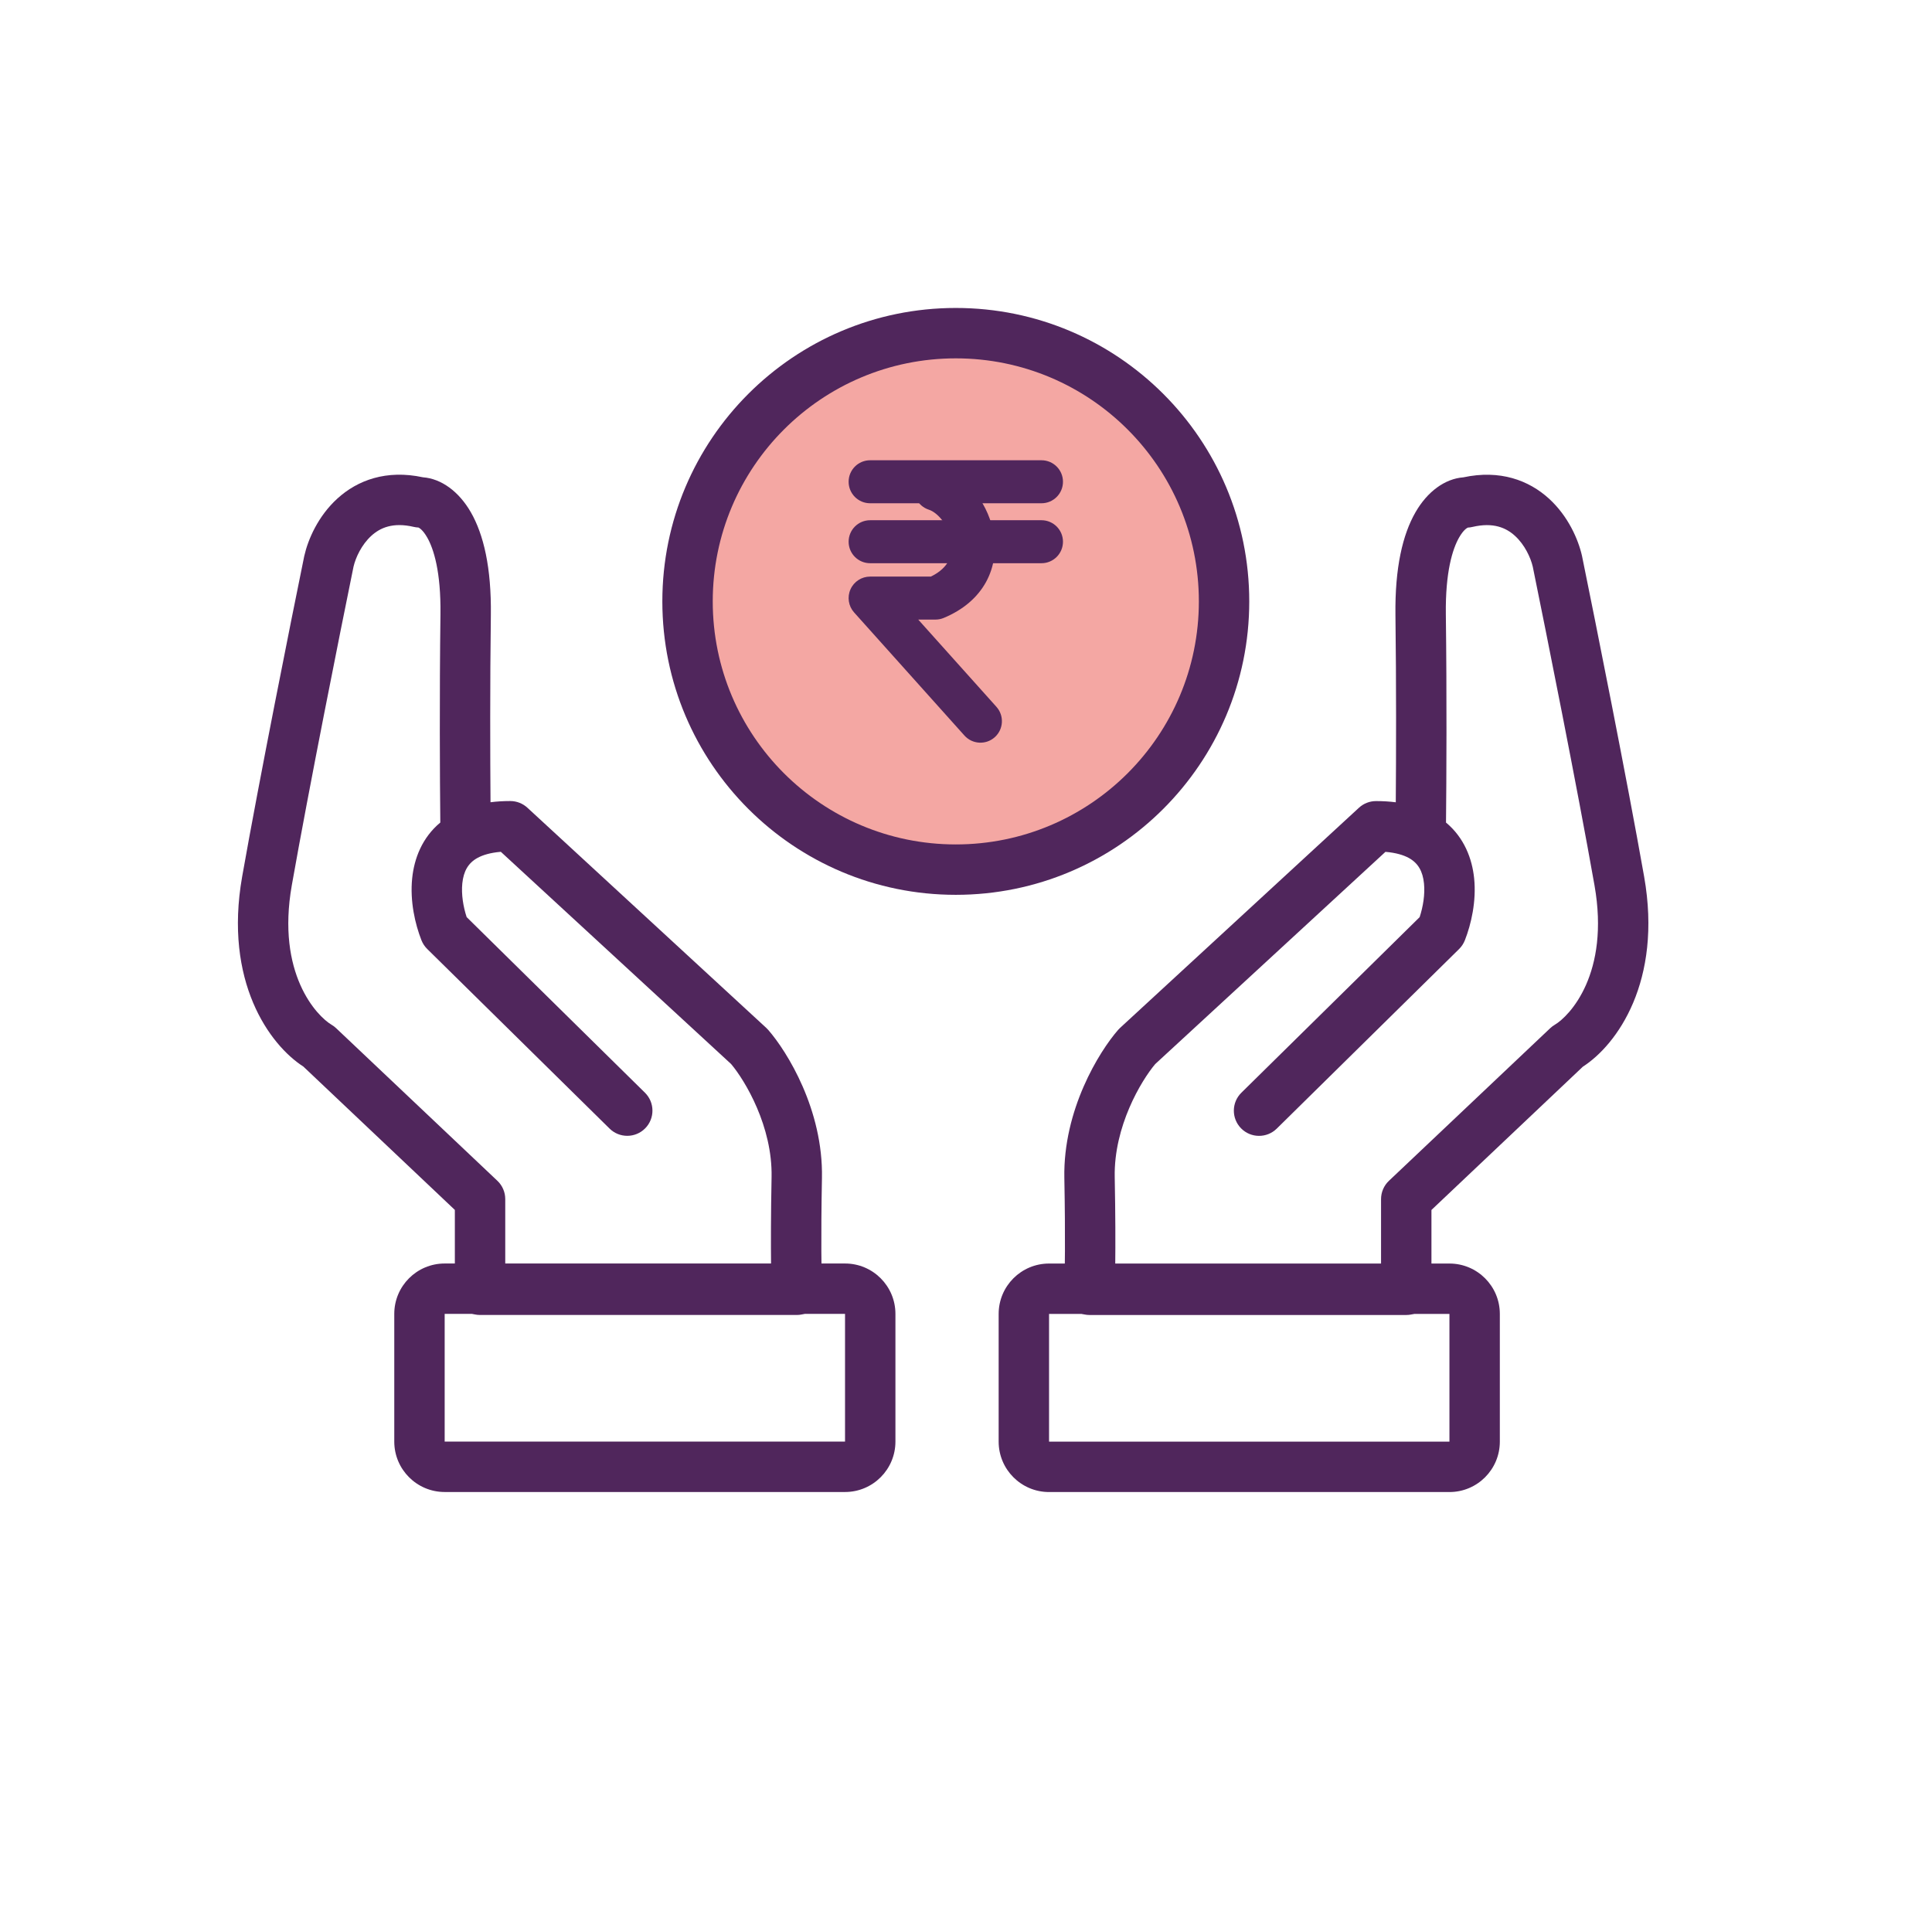 <svg width="93" height="92" viewBox="0 0 93 92" fill="none" xmlns="http://www.w3.org/2000/svg">
<path d="M58.328 28.953C58.328 35.757 52.812 41.272 46.009 41.272C39.206 41.272 33.69 35.757 33.69 28.953C33.69 22.15 39.206 16.635 46.009 16.635C52.812 16.635 58.328 22.15 58.328 28.953Z" fill="#F4A7A3"/>
<path fill-rule="evenodd" clip-rule="evenodd" d="M17.017 27.281C16.369 30.453 14.874 37.932 14.046 42.62C13.297 46.867 15.249 48.913 15.962 49.333C16.041 49.379 16.114 49.434 16.18 49.497L23.942 56.843C24.184 57.072 24.321 57.39 24.321 57.724V60.877H37.116C37.106 59.898 37.106 58.463 37.141 56.661C37.188 54.227 35.87 52.025 35.193 51.222L24.109 41.006C23.586 41.05 23.231 41.167 22.992 41.296C22.536 41.543 22.314 41.944 22.254 42.525C22.2 43.058 22.301 43.656 22.463 44.149L31.045 52.602C31.522 53.072 31.528 53.84 31.058 54.317C30.588 54.794 29.82 54.8 29.343 54.33L20.565 45.684C20.444 45.565 20.349 45.421 20.287 45.263C19.982 44.487 19.727 43.385 19.841 42.278C19.937 41.336 20.315 40.329 21.195 39.596C21.173 37.524 21.152 33.451 21.202 29.573C21.228 27.534 20.88 26.423 20.561 25.869C20.35 25.502 20.181 25.413 20.142 25.395C20.067 25.392 19.993 25.382 19.92 25.365C18.91 25.127 18.294 25.411 17.875 25.793C17.401 26.224 17.117 26.85 17.017 27.281ZM23.612 38.62C23.914 38.581 24.231 38.562 24.563 38.562C24.868 38.562 25.162 38.677 25.386 38.883L36.889 49.486C36.921 49.516 36.952 49.548 36.981 49.581C37.889 50.622 39.63 53.425 39.566 56.708C39.511 59.576 39.544 61.473 39.566 62.043C39.578 62.373 39.456 62.693 39.228 62.931C38.999 63.168 38.684 63.303 38.354 63.303H23.108C22.438 63.303 21.895 62.76 21.895 62.09V58.246L14.603 51.345C12.97 50.297 10.767 47.242 11.657 42.198C12.492 37.468 13.996 29.947 14.643 26.782C14.645 26.773 14.647 26.765 14.649 26.757C14.828 25.964 15.313 24.844 16.242 23.999C17.208 23.119 18.597 22.598 20.36 22.977C21.245 23.044 22.09 23.66 22.665 24.66C23.278 25.728 23.657 27.32 23.628 29.605C23.585 32.932 23.595 36.408 23.612 38.62Z" fill="#50265C"/>
<path fill-rule="evenodd" clip-rule="evenodd" d="M40.677 63.251H21.405V69.398H40.677V63.251ZM21.405 60.825C20.065 60.825 18.979 61.911 18.979 63.251V69.398C18.979 70.738 20.065 71.825 21.405 71.825H40.677C42.017 71.825 43.103 70.738 43.103 69.398V63.251C43.103 61.911 42.017 60.825 40.677 60.825H21.405Z" fill="#50265C"/>
<path fill-rule="evenodd" clip-rule="evenodd" d="M73.783 27.283C74.431 30.455 75.927 37.934 76.754 42.622C77.503 46.869 75.552 48.915 74.839 49.334C74.76 49.381 74.686 49.436 74.62 49.499L66.858 56.845C66.616 57.074 66.479 57.392 66.479 57.726V60.878H53.684C53.695 59.9 53.694 58.465 53.659 56.663C53.613 54.228 54.931 52.027 55.608 51.224L66.691 41.008C67.214 41.052 67.569 41.169 67.808 41.298C68.264 41.545 68.487 41.947 68.546 42.527C68.601 43.06 68.499 43.658 68.337 44.151L59.755 52.604C59.278 53.074 59.272 53.842 59.742 54.319C60.212 54.796 60.98 54.802 61.458 54.332L70.236 45.686C70.357 45.567 70.451 45.423 70.514 45.265C70.818 44.489 71.073 43.387 70.96 42.28C70.863 41.338 70.485 40.331 69.606 39.598C69.627 37.526 69.648 33.453 69.598 29.575C69.572 27.536 69.921 26.425 70.239 25.871C70.45 25.504 70.619 25.415 70.659 25.398C70.734 25.394 70.808 25.384 70.881 25.366C71.89 25.129 72.506 25.413 72.925 25.795C73.399 26.226 73.683 26.852 73.783 27.283ZM67.188 38.622C66.886 38.583 66.569 38.564 66.237 38.564C65.932 38.564 65.639 38.679 65.415 38.885L53.911 49.488C53.879 49.518 53.848 49.55 53.819 49.583C52.912 50.624 51.171 53.427 51.234 56.709C51.289 59.578 51.256 61.475 51.234 62.045C51.222 62.374 51.344 62.695 51.572 62.933C51.801 63.17 52.117 63.304 52.447 63.304H67.692C68.362 63.304 68.905 62.761 68.905 62.092V58.248L76.197 51.347C77.83 50.299 80.033 47.244 79.143 42.2C78.308 37.47 76.804 29.949 76.157 26.784C76.155 26.775 76.153 26.767 76.152 26.759C75.972 25.966 75.487 24.846 74.559 24.001C73.592 23.121 72.203 22.6 70.441 22.979C69.555 23.046 68.71 23.662 68.136 24.662C67.522 25.73 67.143 27.322 67.172 29.607C67.215 32.934 67.205 36.41 67.188 38.622Z" fill="#50265C"/>
<path fill-rule="evenodd" clip-rule="evenodd" d="M50.498 63.253H69.771V69.4H50.498V63.253ZM69.771 60.827C71.111 60.827 72.197 61.913 72.197 63.253V69.4C72.197 70.74 71.111 71.827 69.771 71.827H50.498C49.158 71.827 48.072 70.74 48.072 69.4V63.253C48.072 61.913 49.158 60.827 50.498 60.827H69.771Z" fill="#50265C"/>
<path fill-rule="evenodd" clip-rule="evenodd" d="M46.009 40.651C52.471 40.651 57.709 35.412 57.709 28.951C57.709 22.489 52.471 17.251 46.009 17.251C39.547 17.251 34.309 22.489 34.309 28.951C34.309 35.412 39.547 40.651 46.009 40.651ZM46.009 43.077C53.81 43.077 60.135 36.752 60.135 28.951C60.135 21.149 53.81 14.825 46.009 14.825C38.208 14.825 31.883 21.149 31.883 28.951C31.883 36.752 38.208 43.077 46.009 43.077Z" fill="#50265C"/>
<path fill-rule="evenodd" clip-rule="evenodd" d="M40.85 23.192C40.85 22.62 41.313 22.157 41.884 22.157H50.134C50.705 22.157 51.168 22.62 51.168 23.192C51.168 23.764 50.705 24.227 50.134 24.227H41.884C41.313 24.227 40.85 23.764 40.85 23.192Z" fill="#50265C"/>
<path fill-rule="evenodd" clip-rule="evenodd" d="M40.85 26.079C40.85 25.507 41.313 25.044 41.884 25.044H50.134C50.705 25.044 51.168 25.507 51.168 26.079C51.168 26.65 50.705 27.113 50.134 27.113H41.884C41.313 27.113 40.85 26.65 40.85 26.079Z" fill="#50265C"/>
<path fill-rule="evenodd" clip-rule="evenodd" d="M44.045 23.237C44.22 22.692 44.803 22.393 45.347 22.567C46.659 22.988 47.629 24.367 47.841 25.745C47.954 26.473 47.87 27.273 47.468 28.011C47.061 28.755 46.375 29.353 45.428 29.747C45.302 29.8 45.167 29.827 45.031 29.827H44.201L47.965 34.027C48.346 34.453 48.31 35.107 47.885 35.489C47.459 35.87 46.805 35.834 46.424 35.408L41.114 29.483C40.841 29.179 40.773 28.743 40.94 28.37C41.106 27.997 41.476 27.757 41.884 27.757H44.809C45.273 27.531 45.519 27.261 45.651 27.019C45.803 26.742 45.851 26.414 45.796 26.06C45.675 25.274 45.119 24.668 44.715 24.538C44.171 24.363 43.871 23.781 44.045 23.237Z" fill="#50265C"/>
</svg>
